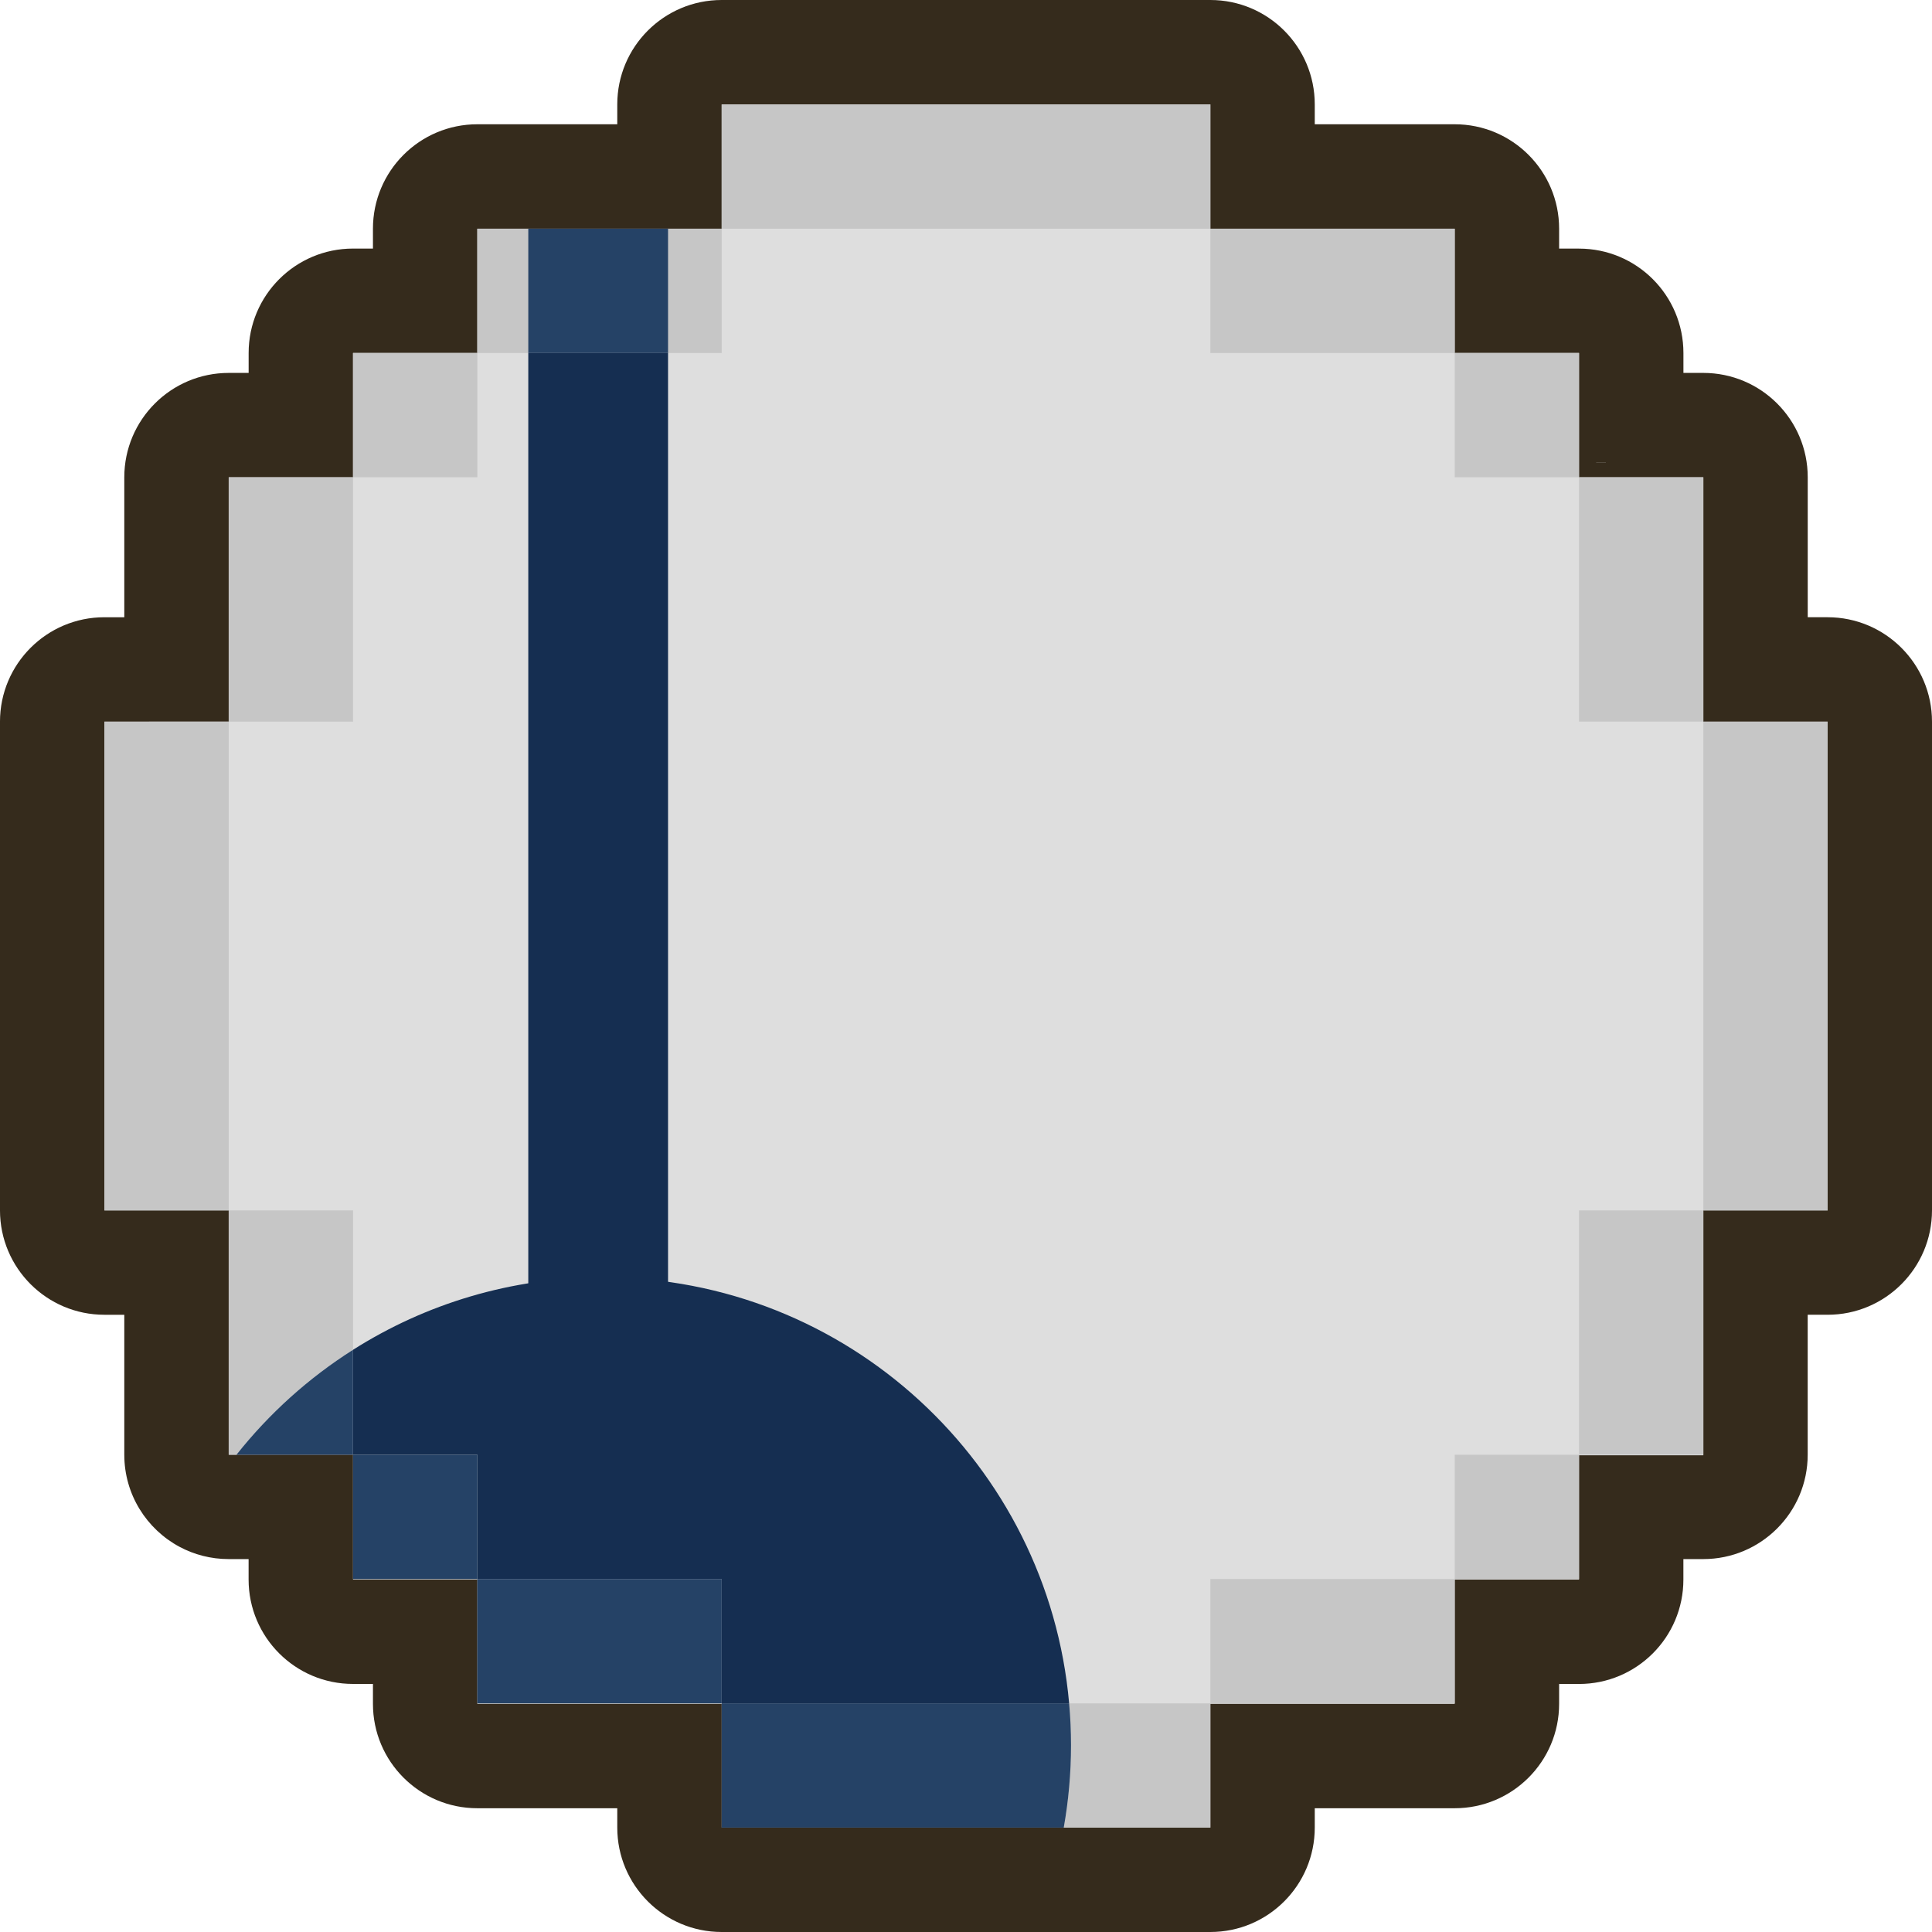 <?xml version="1.0" encoding="UTF-8"?><svg id="Layer_2" xmlns="http://www.w3.org/2000/svg" viewBox="0 0 500 500"><defs><style>.cls-1{fill:#dedede;}.cls-2{fill:#c6c6c6;}.cls-3{fill:#254266;}.cls-4{fill:#152e51;}.cls-5{fill:#352b1c;}</style></defs><g id="Token"><path class="cls-5" d="m472.99,159.74h-5.15v-36.21c0-14.92-12.1-27.02-27.02-27.02h-5.15v-5.14c0-14.93-12.09-27.03-27.02-27.03h-5.15v-5.15c0-14.93-12.1-27.03-27.03-27.03h-36.21v-5.14c0-14.93-12.1-27.02-27.02-27.02h-126.47c-14.92,0-27.02,12.09-27.02,27.02v5.14h-36.21c-14.93,0-27.02,12.1-27.02,27.03v5.14h-5.15c-14.92,0-27.02,12.1-27.02,27.02v5.16h-5.16c-14.92,0-27.02,12.1-27.02,27.02v36.21h-5.15c-14.92,0-27.02,12.1-27.02,27.03v126.46c0,14.93,12.1,27.03,27.02,27.03h5.15v36.21c0,10.31,5.78,19.27,14.27,23.83,3.8,2.04,8.14,3.19,12.75,3.19h5.15v5.29c0,14.92,12.09,27.02,27.02,27.02h5.16v5.15c0,14.92,12.09,27.02,27.02,27.02h36.21v5c0,14.93,12.1,27.03,27.02,27.03h126.47c14.92,0,27.02-12.1,27.02-27.03v-5h36.21c14.93,0,27.03-12.1,27.03-27.02v-5.14h5.14c14.93,0,27.02-12.1,27.02-27.02v-5.3h5.15c14.92,0,27.02-12.1,27.02-27.02v-36.21h5.15c14.92,0,27.02-12.1,27.02-27.03v-126.46c0-14.92-12.09-27.02-27.01-27.03Z"/></g><g id="BrandColor"><polygon class="cls-1" points="27.02 186.77 27.02 313.25 59.19 313.25 59.19 376.48 91.36 376.48 91.36 408.79 123.53 408.79 123.53 440.96 186.77 440.96 186.77 472.98 313.24 472.98 313.24 440.96 376.48 440.96 376.48 408.79 408.65 408.79 408.65 376.62 440.82 376.62 440.82 313.25 472.99 313.25 472.99 186.77 440.82 186.77 440.82 123.52 408.65 123.52 408.65 91.35 376.48 91.35 376.48 59.19 313.24 59.19 313.24 27.02 186.77 27.02 186.77 59.19 123.53 59.19 123.53 91.35 91.36 91.35 91.36 123.52 59.19 123.52 59.19 186.76 27.02 186.77"/></g><g id="DecoFrame"><polygon class="cls-4" points="136.72 59.19 136.72 332.9 136.72 399.62 172.89 399.62 172.89 332.9 172.89 59.19 136.72 59.19"/><path class="cls-4" d="m156.1,330.58c-23.82,0-46.02,6.87-64.74,18.75v27.15h32.17v32.17h63.24v32.17h89.92c-5.47-61.79-57.38-110.24-120.59-110.24Z"/><rect class="cls-2" x="186.77" y="27.02" width="126.47" height="32.17"/><rect class="cls-2" x="313.24" y="59.19" width="63.24" height="32.17"/><rect class="cls-2" x="123.53" y="59.19" width="63.24" height="32.17"/><polygon class="cls-2" points="91.36 123.52 59.19 123.52 59.19 186.76 91.36 186.76 91.36 123.52 123.53 123.52 123.53 91.35 91.36 91.35 91.36 123.52"/><rect class="cls-2" x="27.02" y="186.76" width="32.17" height="126.49"/><rect class="cls-2" x="408.65" y="123.52" width="32.17" height="63.23"/><rect class="cls-2" x="440.82" y="186.76" width="32.17" height="126.49"/><rect class="cls-2" x="376.48" y="91.35" width="32.17" height="32.17"/><path class="cls-2" d="m277.18,451.66c0,7.27-.65,14.4-1.88,21.32h37.94v-32.16h-36.55c.33,3.57.49,7.19.49,10.84Z"/><path class="cls-3" d="m276.69,440.82h-89.92v32.16h88.53c1.23-6.92,1.88-14.05,1.88-21.32,0-3.65-.16-7.27-.49-10.84Z"/><rect class="cls-2" x="313.24" y="408.65" width="63.24" height="32.17"/><rect class="cls-3" x="123.53" y="408.65" width="63.24" height="32.17"/><path class="cls-2" d="m91.36,349.33v-36.08h-32.17v63.23h2.01c8.44-10.65,18.64-19.85,30.16-27.15Z"/><path class="cls-3" d="m61.2,376.48h30.16v-27.15c-11.52,7.3-21.72,16.5-30.16,27.15Z"/><rect class="cls-3" x="91.36" y="376.48" width="32.17" height="32.17"/><rect class="cls-2" x="408.65" y="313.25" width="32.17" height="63.23"/><rect class="cls-2" x="376.48" y="376.48" width="32.17" height="32.17"/><polygon class="cls-2" points="415.6 119.68 415.6 119.64 413.09 119.64 413.09 119.68 415.6 119.68"/><rect class="cls-2" x="54.34" y="315.07" width="0" height="0"/><rect class="cls-2" x="84.4" y="380.31" width="2.51" height="0"/><rect class="cls-3" x="136.72" y="59.19" width="36.17" height="32.17"/></g></svg>
